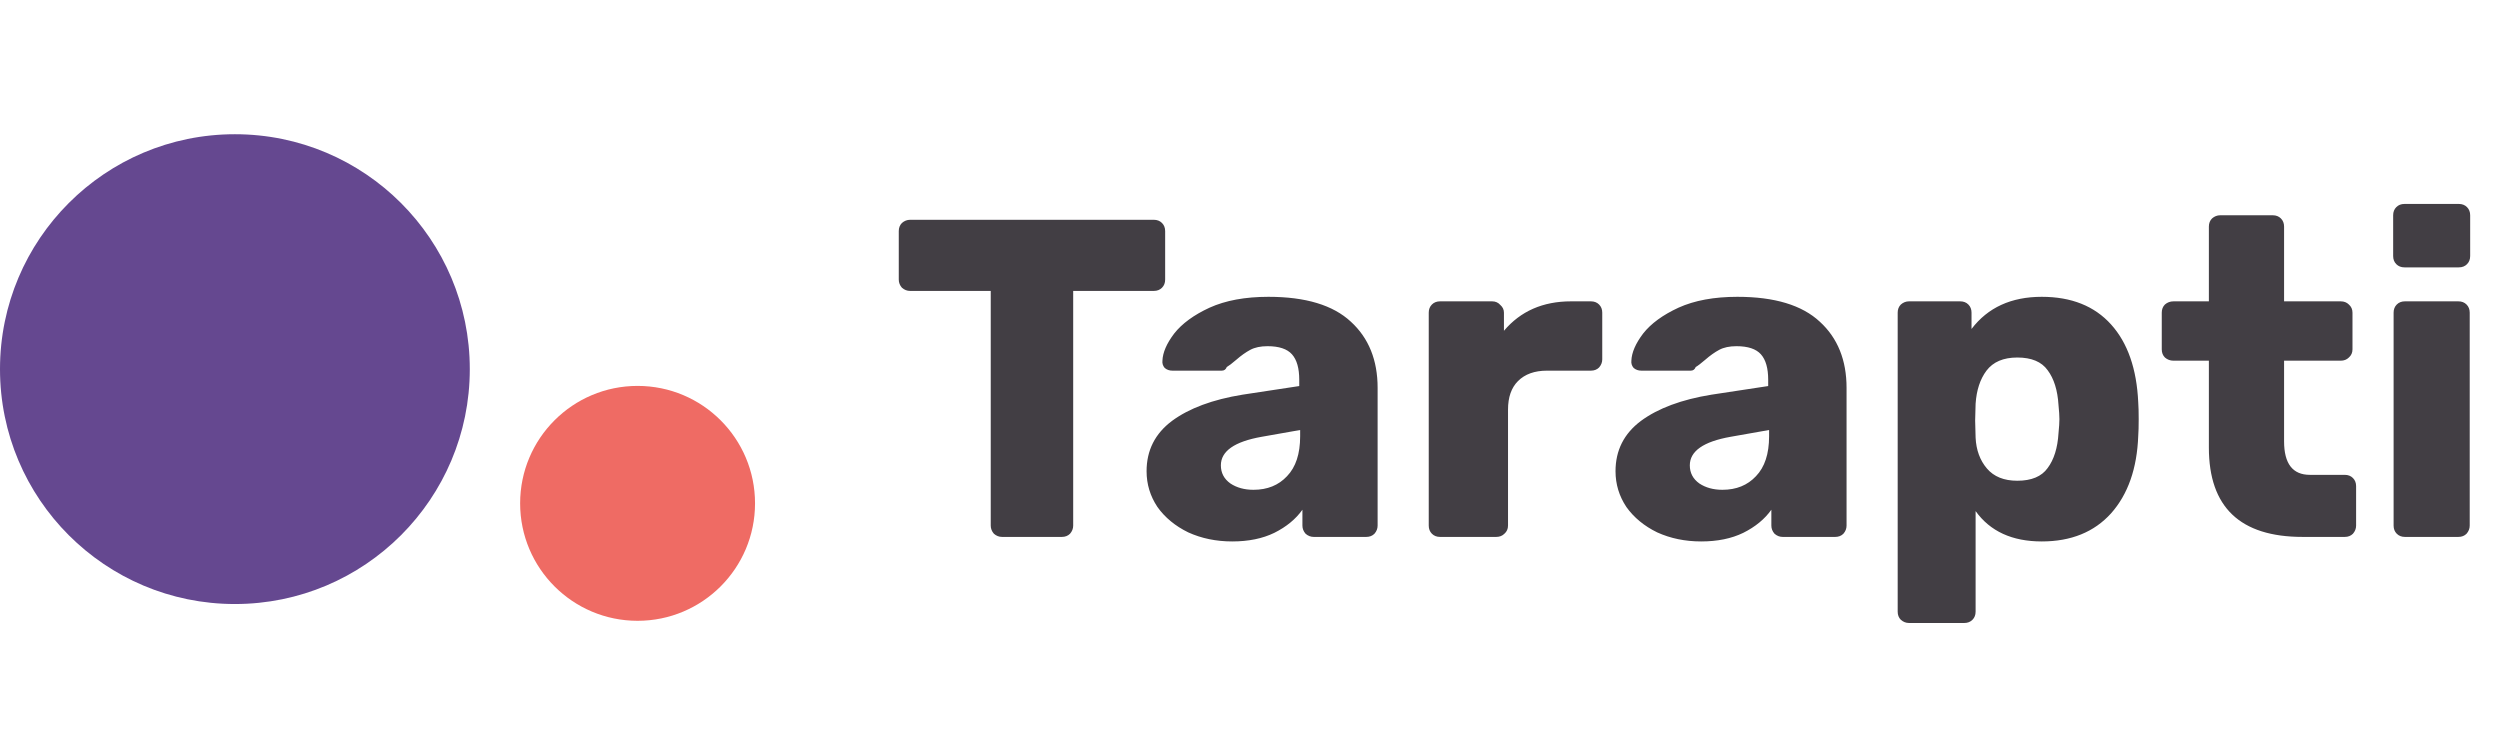 <svg width="149" height="45" viewBox="0 0 149 45" fill="none" xmlns="http://www.w3.org/2000/svg">
<path d="M59.723 32C59.543 32 59.381 31.937 59.237 31.811C59.111 31.667 59.048 31.505 59.048 31.325V17.339H54.242C54.062 17.339 53.9 17.276 53.756 17.15C53.63 17.006 53.567 16.844 53.567 16.664V13.775C53.567 13.577 53.63 13.415 53.756 13.289C53.9 13.163 54.062 13.1 54.242 13.1H68.768C68.966 13.1 69.128 13.163 69.254 13.289C69.38 13.415 69.443 13.577 69.443 13.775V16.664C69.443 16.862 69.38 17.024 69.254 17.15C69.128 17.276 68.966 17.339 68.768 17.339H63.962V31.325C63.962 31.505 63.899 31.667 63.773 31.811C63.647 31.937 63.485 32 63.287 32H59.723ZM73.439 32.27C72.485 32.27 71.612 32.09 70.82 31.73C70.046 31.352 69.434 30.848 68.984 30.218C68.552 29.57 68.336 28.859 68.336 28.085C68.336 26.843 68.84 25.844 69.848 25.088C70.874 24.332 72.278 23.81 74.06 23.522L77.435 23.009V22.631C77.435 21.947 77.291 21.443 77.003 21.119C76.715 20.795 76.229 20.633 75.545 20.633C75.131 20.633 74.789 20.705 74.519 20.849C74.249 20.993 73.97 21.191 73.682 21.443C73.43 21.659 73.241 21.803 73.115 21.875C73.061 22.019 72.962 22.091 72.818 22.091H69.875C69.695 22.091 69.542 22.037 69.416 21.929C69.308 21.803 69.263 21.659 69.281 21.497C69.299 21.011 69.533 20.471 69.983 19.877C70.451 19.283 71.153 18.77 72.089 18.338C73.043 17.906 74.213 17.69 75.599 17.69C77.813 17.69 79.451 18.185 80.513 19.175C81.575 20.147 82.106 21.461 82.106 23.117V31.325C82.106 31.505 82.043 31.667 81.917 31.811C81.791 31.937 81.629 32 81.431 32H78.299C78.119 32 77.957 31.937 77.813 31.811C77.687 31.667 77.624 31.505 77.624 31.325V30.38C77.228 30.938 76.67 31.397 75.95 31.757C75.248 32.099 74.411 32.27 73.439 32.27ZM74.708 29.192C75.536 29.192 76.202 28.922 76.706 28.382C77.228 27.842 77.489 27.05 77.489 26.006V25.628L75.194 26.033C73.574 26.321 72.764 26.888 72.764 27.734C72.764 28.184 72.953 28.544 73.331 28.814C73.709 29.066 74.168 29.192 74.708 29.192ZM85.828 32C85.63 32 85.468 31.937 85.342 31.811C85.216 31.685 85.153 31.523 85.153 31.325V18.635C85.153 18.437 85.216 18.275 85.342 18.149C85.468 18.023 85.63 17.96 85.828 17.96H88.933C89.131 17.96 89.293 18.032 89.419 18.176C89.563 18.302 89.635 18.455 89.635 18.635V19.715C90.625 18.545 91.957 17.96 93.631 17.96H94.819C95.017 17.96 95.179 18.023 95.305 18.149C95.431 18.275 95.494 18.437 95.494 18.635V21.416C95.494 21.596 95.431 21.758 95.305 21.902C95.179 22.028 95.017 22.091 94.819 22.091H92.2C91.462 22.091 90.886 22.298 90.472 22.712C90.076 23.108 89.878 23.675 89.878 24.413V31.325C89.878 31.523 89.806 31.685 89.662 31.811C89.536 31.937 89.374 32 89.176 32H85.828ZM101.388 32.27C100.434 32.27 99.561 32.09 98.769 31.73C97.995 31.352 97.383 30.848 96.933 30.218C96.501 29.57 96.285 28.859 96.285 28.085C96.285 26.843 96.789 25.844 97.797 25.088C98.823 24.332 100.227 23.81 102.009 23.522L105.384 23.009V22.631C105.384 21.947 105.24 21.443 104.952 21.119C104.664 20.795 104.178 20.633 103.494 20.633C103.08 20.633 102.738 20.705 102.468 20.849C102.198 20.993 101.919 21.191 101.631 21.443C101.379 21.659 101.19 21.803 101.064 21.875C101.01 22.019 100.911 22.091 100.767 22.091H97.824C97.644 22.091 97.491 22.037 97.365 21.929C97.257 21.803 97.212 21.659 97.23 21.497C97.248 21.011 97.482 20.471 97.932 19.877C98.4 19.283 99.102 18.77 100.038 18.338C100.992 17.906 102.162 17.69 103.548 17.69C105.762 17.69 107.4 18.185 108.462 19.175C109.524 20.147 110.055 21.461 110.055 23.117V31.325C110.055 31.505 109.992 31.667 109.866 31.811C109.74 31.937 109.578 32 109.38 32H106.248C106.068 32 105.906 31.937 105.762 31.811C105.636 31.667 105.573 31.505 105.573 31.325V30.38C105.177 30.938 104.619 31.397 103.899 31.757C103.197 32.099 102.36 32.27 101.388 32.27ZM102.657 29.192C103.485 29.192 104.151 28.922 104.655 28.382C105.177 27.842 105.438 27.05 105.438 26.006V25.628L103.143 26.033C101.523 26.321 100.713 26.888 100.713 27.734C100.713 28.184 100.902 28.544 101.28 28.814C101.658 29.066 102.117 29.192 102.657 29.192ZM113.777 37.13C113.597 37.13 113.435 37.067 113.291 36.941C113.165 36.815 113.102 36.653 113.102 36.455V18.635C113.102 18.437 113.165 18.275 113.291 18.149C113.435 18.023 113.597 17.96 113.777 17.96H116.828C117.026 17.96 117.188 18.023 117.314 18.149C117.44 18.275 117.503 18.437 117.503 18.635V19.607C118.475 18.329 119.87 17.69 121.688 17.69C123.452 17.69 124.829 18.239 125.819 19.337C126.809 20.435 127.349 21.983 127.439 23.981C127.457 24.215 127.466 24.548 127.466 24.98C127.466 25.412 127.457 25.745 127.439 25.979C127.367 27.923 126.827 29.462 125.819 30.596C124.811 31.712 123.434 32.27 121.688 32.27C119.924 32.27 118.61 31.667 117.746 30.461V36.455C117.746 36.653 117.683 36.815 117.557 36.941C117.431 37.067 117.269 37.13 117.071 37.13H113.777ZM120.23 28.652C121.076 28.652 121.679 28.4 122.039 27.896C122.417 27.392 122.633 26.699 122.687 25.817C122.723 25.457 122.741 25.178 122.741 24.98C122.741 24.782 122.723 24.503 122.687 24.143C122.633 23.261 122.417 22.568 122.039 22.064C121.679 21.56 121.076 21.308 120.23 21.308C119.402 21.308 118.79 21.569 118.394 22.091C118.016 22.595 117.8 23.252 117.746 24.062L117.719 25.061L117.746 26.087C117.782 26.825 118.007 27.437 118.421 27.923C118.835 28.409 119.438 28.652 120.23 28.652ZM137.238 32C133.512 32 131.649 30.227 131.649 26.681V21.497H129.543C129.345 21.497 129.174 21.434 129.03 21.308C128.904 21.182 128.841 21.02 128.841 20.822V18.635C128.841 18.437 128.904 18.275 129.03 18.149C129.174 18.023 129.345 17.96 129.543 17.96H131.649V13.505C131.649 13.307 131.712 13.145 131.838 13.019C131.982 12.893 132.144 12.83 132.324 12.83H135.456C135.654 12.83 135.816 12.893 135.942 13.019C136.068 13.145 136.131 13.307 136.131 13.505V17.96H139.506C139.704 17.96 139.866 18.023 139.992 18.149C140.136 18.275 140.208 18.437 140.208 18.635V20.822C140.208 21.02 140.136 21.182 139.992 21.308C139.866 21.434 139.704 21.497 139.506 21.497H136.131V26.303C136.131 27.635 136.644 28.301 137.67 28.301H139.749C139.947 28.301 140.109 28.364 140.235 28.49C140.361 28.616 140.424 28.778 140.424 28.976V31.325C140.424 31.505 140.361 31.667 140.235 31.811C140.109 31.937 139.947 32 139.749 32H137.238ZM143.307 15.935C143.109 15.935 142.947 15.872 142.821 15.746C142.695 15.62 142.632 15.458 142.632 15.26V12.83C142.632 12.632 142.695 12.47 142.821 12.344C142.947 12.218 143.109 12.155 143.307 12.155H146.547C146.745 12.155 146.907 12.218 147.033 12.344C147.159 12.47 147.222 12.632 147.222 12.83V15.26C147.222 15.458 147.159 15.62 147.033 15.746C146.907 15.872 146.745 15.935 146.547 15.935H143.307ZM143.334 32C143.136 32 142.974 31.937 142.848 31.811C142.722 31.685 142.659 31.523 142.659 31.325V18.635C142.659 18.437 142.722 18.275 142.848 18.149C142.974 18.023 143.136 17.96 143.334 17.96H146.52C146.718 17.96 146.88 18.023 147.006 18.149C147.132 18.275 147.195 18.437 147.195 18.635V31.325C147.195 31.505 147.132 31.667 147.006 31.811C146.88 31.937 146.718 32 146.52 32H143.334Z" fill="#423E44"/>
<circle cx="14" cy="22" r="14" fill="#654890"/>
<circle cx="38" cy="30" r="7" fill="#EF6B64"/>
</svg>
